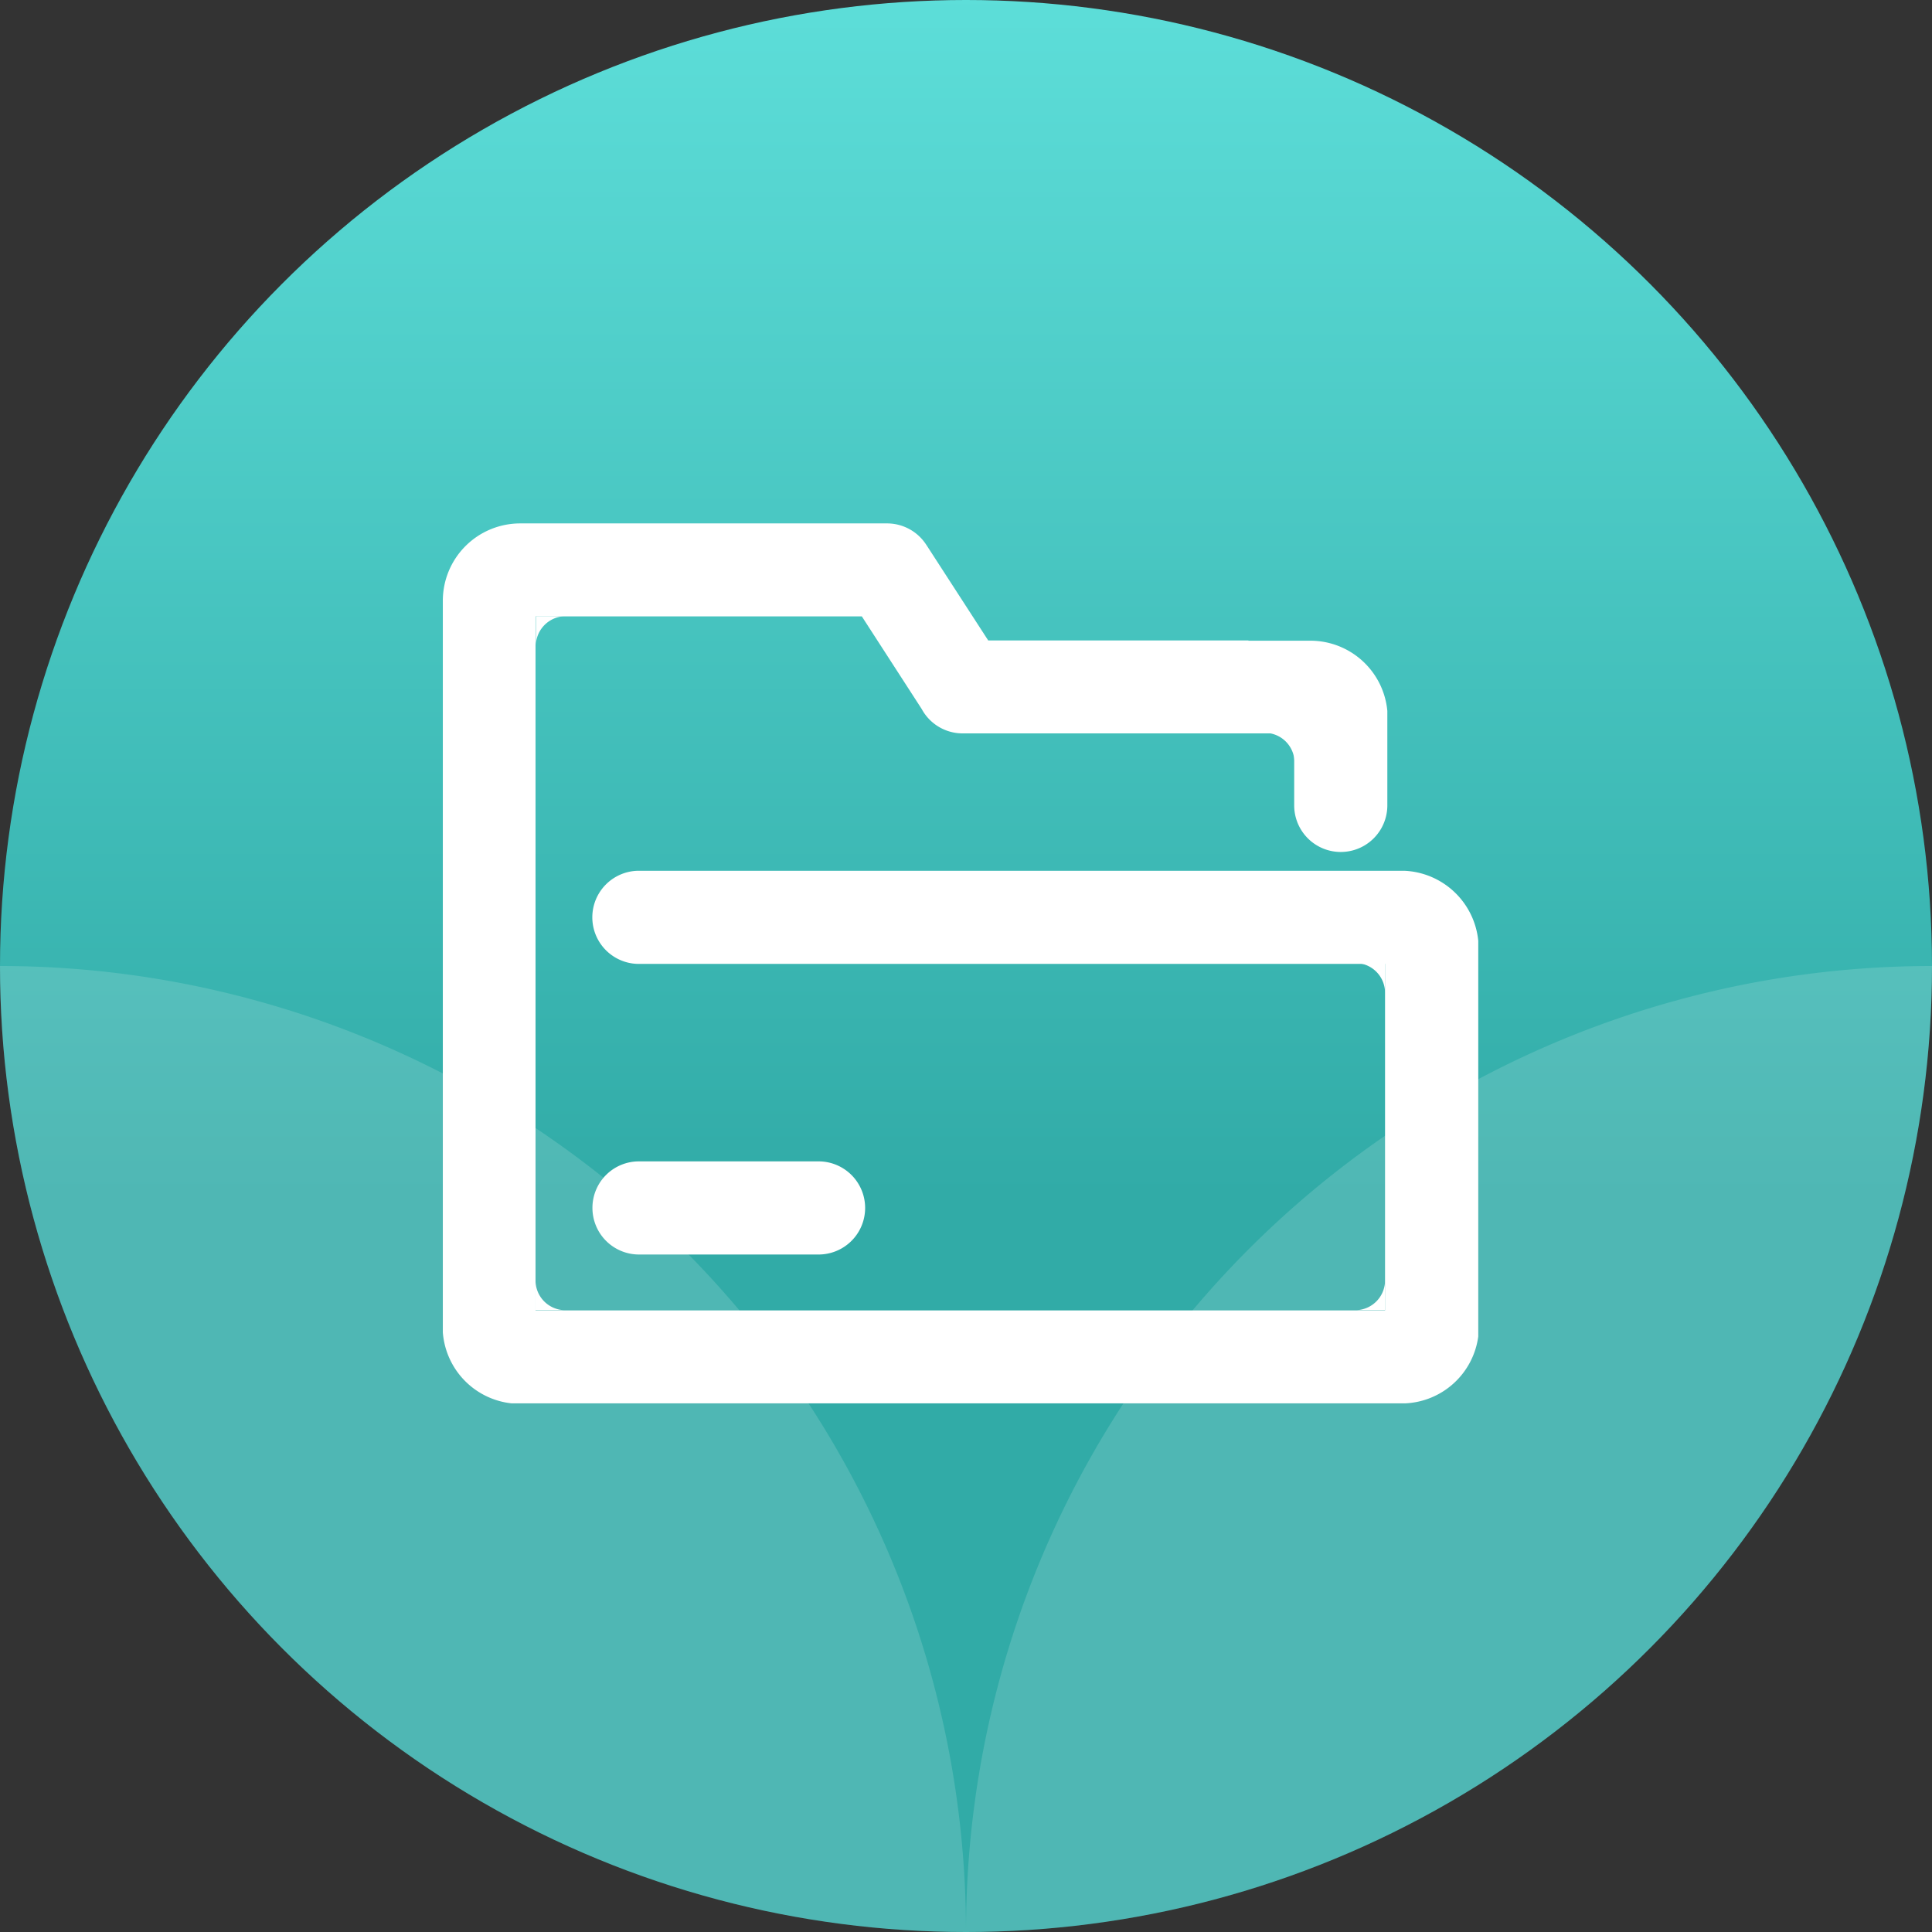 <svg xmlns="http://www.w3.org/2000/svg" xmlns:xlink="http://www.w3.org/1999/xlink" width="48" height="48" viewBox="0 0 48 48"><rect x="0" y="0" width="48" height="48" fill="#333333" stroke="none"/><defs><linearGradient id="a" x1="0.5" x2="0.5" y2="0.618" gradientUnits="objectBoundingBox"><stop offset="0" stop-color="#5dded9"/><stop offset="1" stop-color="#31aba7"/></linearGradient></defs><g transform="translate(-117 -107)"><g transform="translate(-139 33)"><circle cx="24" cy="24" r="24" transform="translate(256 74)" fill="url(#a)"/><path d="M-519,2187a24,24,0,0,1,24,24A24,24,0,0,1-519,2187Z" transform="translate(775 -2089)" fill="rgba(255,255,255,0.24)" opacity="0.61"/><path d="M0,24A24,24,0,0,0,24,0,24,24,0,0,0,0,24Z" transform="translate(304 122) rotate(180)" fill="rgba(255,255,255,0.24)" opacity="0.61"/></g><g transform="translate(68.4 -42.1)"><path d="M142.714,258.7a1.157,1.157,0,0,0,1.157,1.157h4.461a1.157,1.157,0,1,0,0-2.314h-4.464A1.154,1.154,0,0,0,142.714,258.7Zm19.692,2.539h-.7a.74.74,0,0,0,.7-.739Zm-21.106,0h.7a.74.74,0,0,1-.7-.739Zm21.106-8.623h-.7a.74.74,0,0,1,.7.739Zm-2.249-5.719h-.7a.74.74,0,0,1,.7.739ZM141.308,244h.7a.74.74,0,0,0-.7.739Z" transform="translate(-79.395 -79.589)" fill="#fff"/><path d="M83.485,170.734H64.473a1.157,1.157,0,1,0,0,2.314H83.011v8.609H61.905V164.414h8.107l1.487,2.3a1.156,1.156,0,0,0,1.019.607h8.236v1.789a1.157,1.157,0,1,0,2.314,0v-2.348a1.921,1.921,0,0,0-1.913-1.744H79.617v-.006H73.152l-1.521-2.35-.017-.025a1.159,1.159,0,0,0-.973-.533H63.062v0H61.524a1.922,1.922,0,0,0-1.922,1.922v.014h0V182.2a1.919,1.919,0,0,0,1.707,1.766H83.513a1.919,1.919,0,0,0,1.814-1.662v-9.831A1.93,1.93,0,0,0,83.485,170.734Z" transform="translate(0 0)" fill="#fff"/></g></g></svg>
